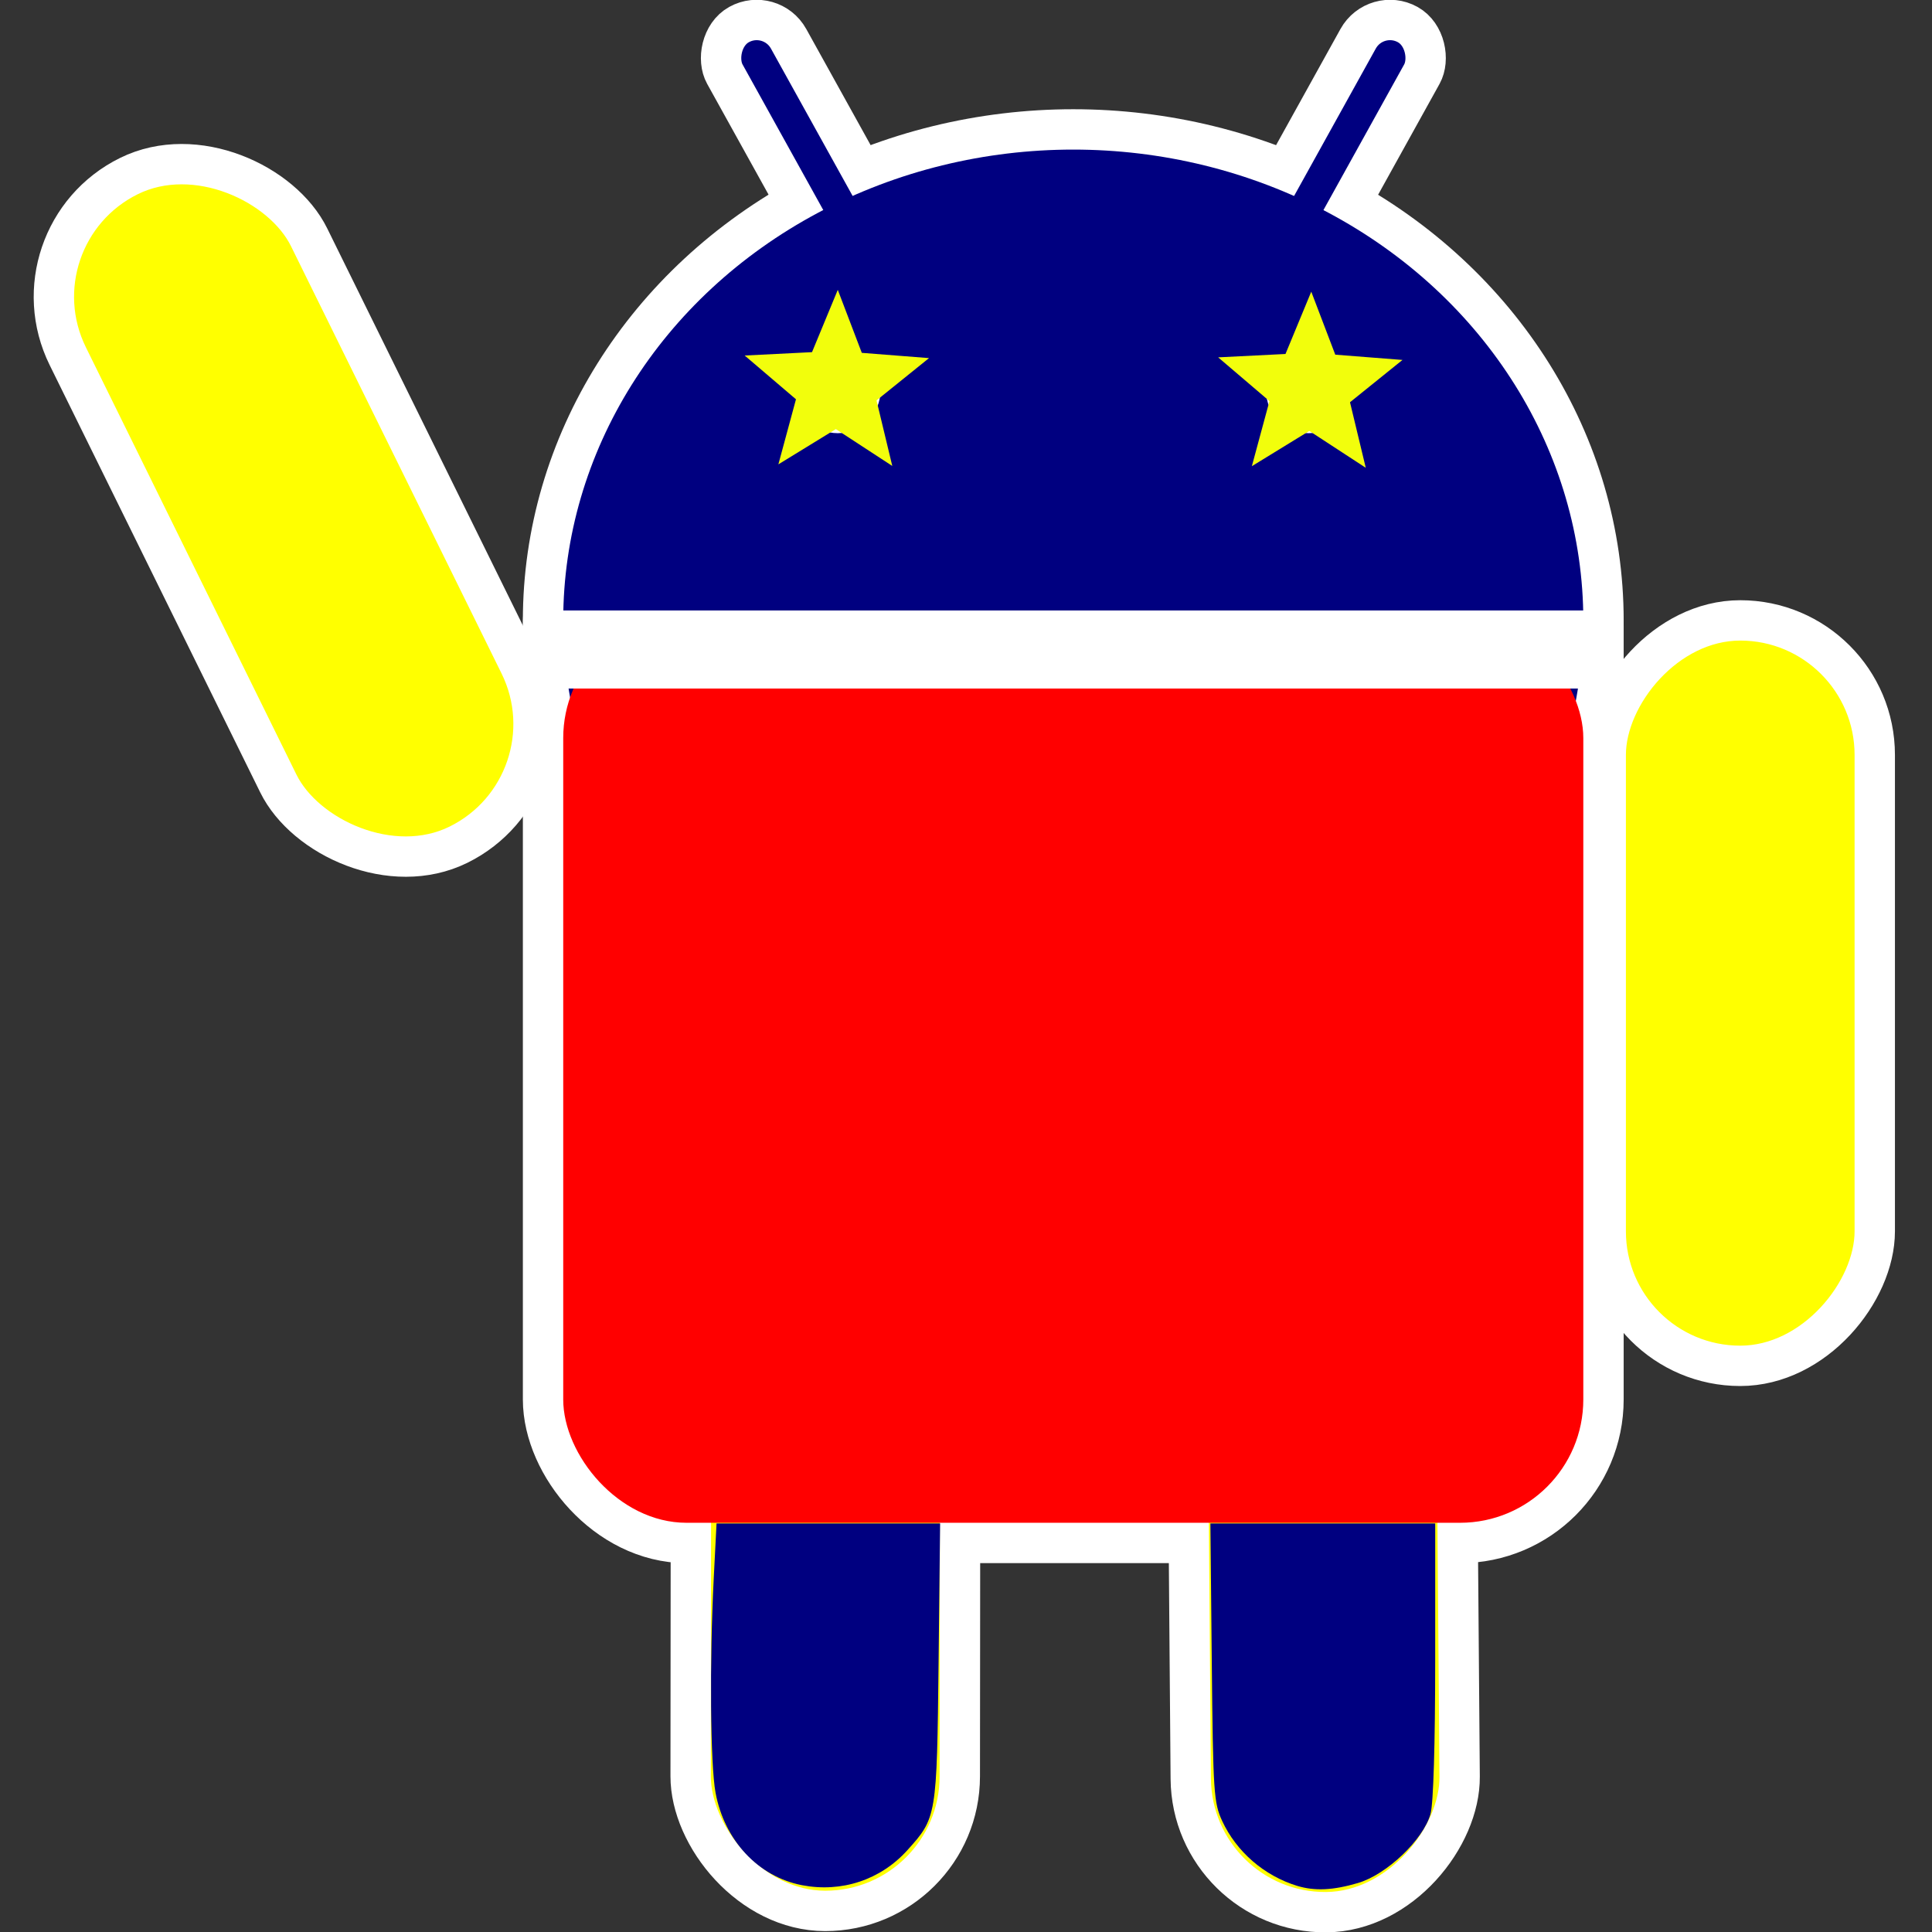 <?xml version="1.0" encoding="UTF-8" standalone="no"?>
<svg
   xmlns:dc="http://purl.org/dc/elements/1.1/"
   xmlns:cc="http://creativecommons.org/ns#"
   xmlns:rdf="http://www.w3.org/1999/02/22-rdf-syntax-ns#"
   xmlns:svg="http://www.w3.org/2000/svg"
   xmlns="http://www.w3.org/2000/svg"
   xmlns:xlink="http://www.w3.org/1999/xlink"
   xmlns:sodipodi="http://sodipodi.sourceforge.net/DTD/sodipodi-0.dtd"
   xmlns:inkscape="http://www.inkscape.org/namespaces/inkscape"
   viewBox="-147 -68 344.7 344.7"
   id="svg2"
   version="1.1"
   inkscape:version="0.48.4 r9939"
   width="100%"
   height="100%"
   sodipodi:docname="Android_Philippines_Flag_Roboto.svg"
   inkscape:export-filename="C:\Users\prometheus\AndroidStudioProjects\CebuanoEnglish01Project\artwork\play screenshots\cebuano2english_hi_res_icon.png"
   inkscape:export-xdpi="133.68146"
   inkscape:export-ydpi="133.68146">
  <rect x="-147" y="-68" width="344.7" height="344.7" fill="#333333" stroke="none"/>
  <defs
     id="defs31">
    <inkscape:path-effect
       effect="vonkoch"
       id="path-effect3838"
       is_visible="true"
       ref_path="m -46,0 8,0"
       generator="m -46,4 2.667,0 M -40.667,4 -38,4"
       similar_only="false"
       nbgenerations="1"
       drawall="true"
       maxComplexity="1000" />
    <inkscape:path-effect
       effect="spiro"
       id="path-effect3836"
       is_visible="true" />
    <inkscape:path-effect
       effect="skeletal"
       id="path-effect3834"
       is_visible="true"
       pattern="M 0,0 1,0"
       copytype="single_stretched"
       prop_scale="1"
       scale_y_rel="false"
       spacing="0"
       normal_offset="0"
       tang_offset="0"
       prop_units="false"
       vertical_pattern="false"
       fuse_tolerance="0" />
    <inkscape:path-effect
       effect="knot"
       id="path-effect3832"
       is_visible="true"
       interruption_width="3"
       prop_to_stroke_width="true"
       add_stroke_width="true"
       add_other_stroke_width="true"
       switcher_size="15"
       crossing_points_vector="-38 | -9.7968508e-016 | 0 | 0 | 0 | 1 | 4 | 4.179 | 1" />
    <inkscape:path-effect
       effect="envelope"
       id="path-effect3830"
       is_visible="true"
       yy="true"
       xx="true"
       bendpath1="m -46,-4 8,0"
       bendpath2="m -38,-4 0,8"
       bendpath3="m -46,4 8,0"
       bendpath4="m -46,-4 0,8" />
    <inkscape:path-effect
       effect="gears"
       id="path-effect3828"
       is_visible="true"
       teeth="9"
       phi="5.8" />
  </defs>
  <sodipodi:namedview
     pagecolor="#ffffff"
     bordercolor="#666666"
     borderopacity="1"
     objecttolerance="10"
     gridtolerance="10"
     guidetolerance="10"
     inkscape:pageopacity="0"
     inkscape:pageshadow="2"
     inkscape:window-width="946"
     inkscape:window-height="698"
     id="namedview29"
     showgrid="false"
     inkscape:zoom="1.3"
     inkscape:cx="150.06604"
     inkscape:cy="171.51123"
     inkscape:window-x="401"
     inkscape:window-y="0"
     inkscape:window-maximized="0"
     inkscape:current-layer="svg2"
     fit-margin-top="0"
     fit-margin-left="0"
     fit-margin-right="0"
     fit-margin-bottom="0">
    <inkscape:grid
       type="xygrid"
       id="grid3051"
       empspacing="5"
       visible="true"
       enabled="true"
       snapvisiblegridlinesonly="true"
       originx="-17.512px"
       originy="0.011px" />
  </sodipodi:namedview>
  <g
     id="g3870"
     transform="translate(4.488,1.689)">
    <ellipse
       transform="translate(40,0)"
       style="fill:#a4c639;stroke:#ffffff;stroke-width:14.4"
       cy="41"
       rx="91"
       ry="84"
       id="ellipse3021"
       cx="0"
       sodipodi:cx="0"
       sodipodi:cy="41"
       sodipodi:rx="91"
       sodipodi:ry="84"
       d="m 91,41 c 0,46.392 -40.742,84 -91,84 -50.258,0 -91,-37.608 -91,-84 0,-46.392 40.742,-84 91,-84 50.258,0 91,37.608 91,84 z" />
    <rect
       style="fill:#a4c639;stroke:#ffffff;stroke-width:14.4"
       rx="22"
       height="182"
       width="182"
       y="20"
       x="-51"
       id="rect3023" />
    <rect
       transform="scale(-1,1)"
       style="fill:#ffff00;stroke:#ffffff;stroke-width:7.2"
       id="rect3031"
       rx="24"
       height="133"
       width="48"
       y="41"
       x="-183" />
    <use
       inkscape:transform-center-x="2.6265615"
       inkscape:transform-center-y="39.35585"
       transform="matrix(0.893,-0.449,-0.449,-0.893,150.334,304.388)"
       style="fill:#000080;stroke:#ffffff;stroke-width:7.2"
       y="97"
       x="85"
       xlink:href="#c"
       id="use3033"
       width="294"
       height="343" />
    <rect
       inkscape:transform-center-x="20.077797"
       transform="matrix(-0.897,0.442,-0.442,-0.897,0,0)"
       inkscape:transform-center-y="-40.701913"
       x="74.328"
       y="-41.873"
       width="48"
       height="133"
       rx="24"
       id="c"
       style="fill:#ffff00;stroke:#ffffff;stroke-width:7.2" />
    <use
       inkscape:transform-center-x="0.19033474"
       transform="matrix(-0.897,-0.443,0.443,-0.897,-69.289,304.659)"
       inkscape:transform-center-y="39.829447"
       height="343"
       width="294"
       id="use14"
       xlink:href="#c"
       x="85"
       y="97"
       style="fill:#000080;stroke:#ffffff;stroke-width:7.2" />
    <rect
       style="fill:#000080;stroke:#ffffff;stroke-width:7.2"
       rx="6.5"
       transform="matrix(-0.875,0.485,0.485,0.875,0,0)"
       height="86"
       width="13"
       y="-66.608"
       x="-20.985"
       id="rect3029" />
    <rect
       id="rect11"
       x="48.985"
       y="-105.392"
       width="13"
       height="86"
       transform="matrix(0.875,0.485,-0.485,0.875,0,0)"
       rx="6.5"
       style="fill:#000080;stroke:#ffffff;stroke-width:7.2" />
    <ellipse
       transform="translate(40,0)"
       sodipodi:ry="84"
       sodipodi:rx="91"
       sodipodi:cy="41"
       sodipodi:cx="0"
       cx="0"
       id="ellipse17"
       ry="84"
       rx="91"
       cy="41"
       style="fill:#000080"
       d="m 91,41 c 0,46.392 -40.742,84 -91,84 -50.258,0 -91,-37.608 -91,-84 0,-46.392 40.742,-84 91,-84 50.258,0 91,37.608 91,84 z" />
    <rect
       id="rect19"
       x="-51"
       y="40"
       width="182"
       height="162"
       rx="22"
       style="fill:#ff0000" />
    <path
       d="M -55,46.192 H 135"
       id="path23"
       inkscape:connector-curvature="0"
       style="fill:#ffffff;stroke:#ffffff;stroke-width:13.928" />
    <circle
       d="m -38,0 c 0,2.209 -1.791,4 -4,4 -2.209,0 -4,-1.791 -4,-4 0,-2.209 1.791,-4 4,-4 2.209,0 4,1.791 4,4 z"
       transform="translate(40,0)"
       cx="-42"
       r="4"
       id="circle25"
       cy="0"
       sodipodi:cx="-42"
       sodipodi:cy="0"
       sodipodi:rx="4"
       sodipodi:ry="4"
       style="fill:#ffffff;stroke:#ffffff;stroke-width:7.2" />
    <circle
       transform="translate(40,0)"
       cx="42"
       r="4"
       id="circle27"
       cy="0"
       sodipodi:cx="42"
       sodipodi:cy="0"
       sodipodi:rx="4"
       sodipodi:ry="4"
       style="fill:#ffffff;stroke:#ffffff;stroke-width:7.2"
       d="m 46,0 c 0,2.209 -1.791,4 -4,4 -2.209,0 -4,-1.791 -4,-4 0,-2.209 1.791,-4 4,-4 2.209,0 4,1.791 4,4 z" />
    <path
       transform="translate(-147,-68)"
       inkscape:connector-curvature="0"
       id="path3056"
       d="m 138.593,334.658 c -7.786,-1.502 -13.844,-7.985 -15.418,-16.498 -0.927,-5.013 -1.081,-23.352 -0.322,-38.237 l 0.5,-9.808 19.946,0 19.946,0 -0.276,24.808 c -0.306,27.537 -0.333,27.697 -5.597,33.524 -4.762,5.271 -11.721,7.572 -18.779,6.211 z"
       style="fill:#000080;fill-opacity:1;stroke:none" />
    <path
       transform="translate(-147,-68)"
       inkscape:connector-curvature="0"
       id="path3058"
       d="m 226.957,334.781 c -5.873,-1.787 -10.847,-6.088 -13.389,-11.58 -1.505,-3.251 -1.622,-5.034 -1.855,-28.278 l -0.249,-24.808 20.057,0 20.057,0 -0.004,24.423 c -0.003,14.951 -0.323,25.571 -0.826,27.383 -1.282,4.617 -7.814,10.841 -12.963,12.352 -4.449,1.306 -7.701,1.458 -10.827,0.508 l 1e-5,0 z"
       style="fill:#000080;fill-opacity:1;stroke:none" />
    <path
       inkscape:transform-center-y="-0.30868592"
       inkscape:transform-center-x="0.32036217"
       transform="matrix(0.999,-0.051,0.051,0.999,-182.529,-60.746)"
       d="m 186.154,83.769 -9.721,-7.077 -10.557,5.757 3.727,-11.433 -8.738,-8.261 12.025,0.011 5.157,-10.863 3.705,11.44 11.925,1.548 -9.735,7.059 z"
       inkscape:randomized="0"
       inkscape:rounded="0"
       inkscape:flatsided="false"
       sodipodi:arg2="1.6357986"
       sodipodi:arg1="1.0074801"
       sodipodi:r2="7.5541182"
       sodipodi:r1="17.286312"
       sodipodi:cy="69.153847"
       sodipodi:cx="176.92308"
       sodipodi:sides="5"
       id="path3850"
       style="fill:#f2fe0c;fill-opacity:1;stroke:none"
       sodipodi:type="star" />
    <path
       inkscape:transform-center-y="-0.30868592"
       inkscape:transform-center-x="0.32036217"
       transform="matrix(0.999,-0.051,0.051,0.999,-98.053,-60.42)"
       d="m 186.154,83.769 -9.721,-7.077 -10.557,5.757 3.727,-11.433 -8.738,-8.261 12.025,0.011 5.157,-10.863 3.705,11.44 11.925,1.548 -9.735,7.059 z"
       inkscape:randomized="0"
       inkscape:rounded="0"
       inkscape:flatsided="false"
       sodipodi:arg2="1.6357986"
       sodipodi:arg1="1.0074801"
       sodipodi:r2="7.5541182"
       sodipodi:r1="17.286312"
       sodipodi:cy="69.153847"
       sodipodi:cx="176.92308"
       sodipodi:sides="5"
       id="path3850-1"
       style="fill:#f2fe0c;fill-opacity:1;stroke:none"
       sodipodi:type="star" />
  </g>
</svg>

